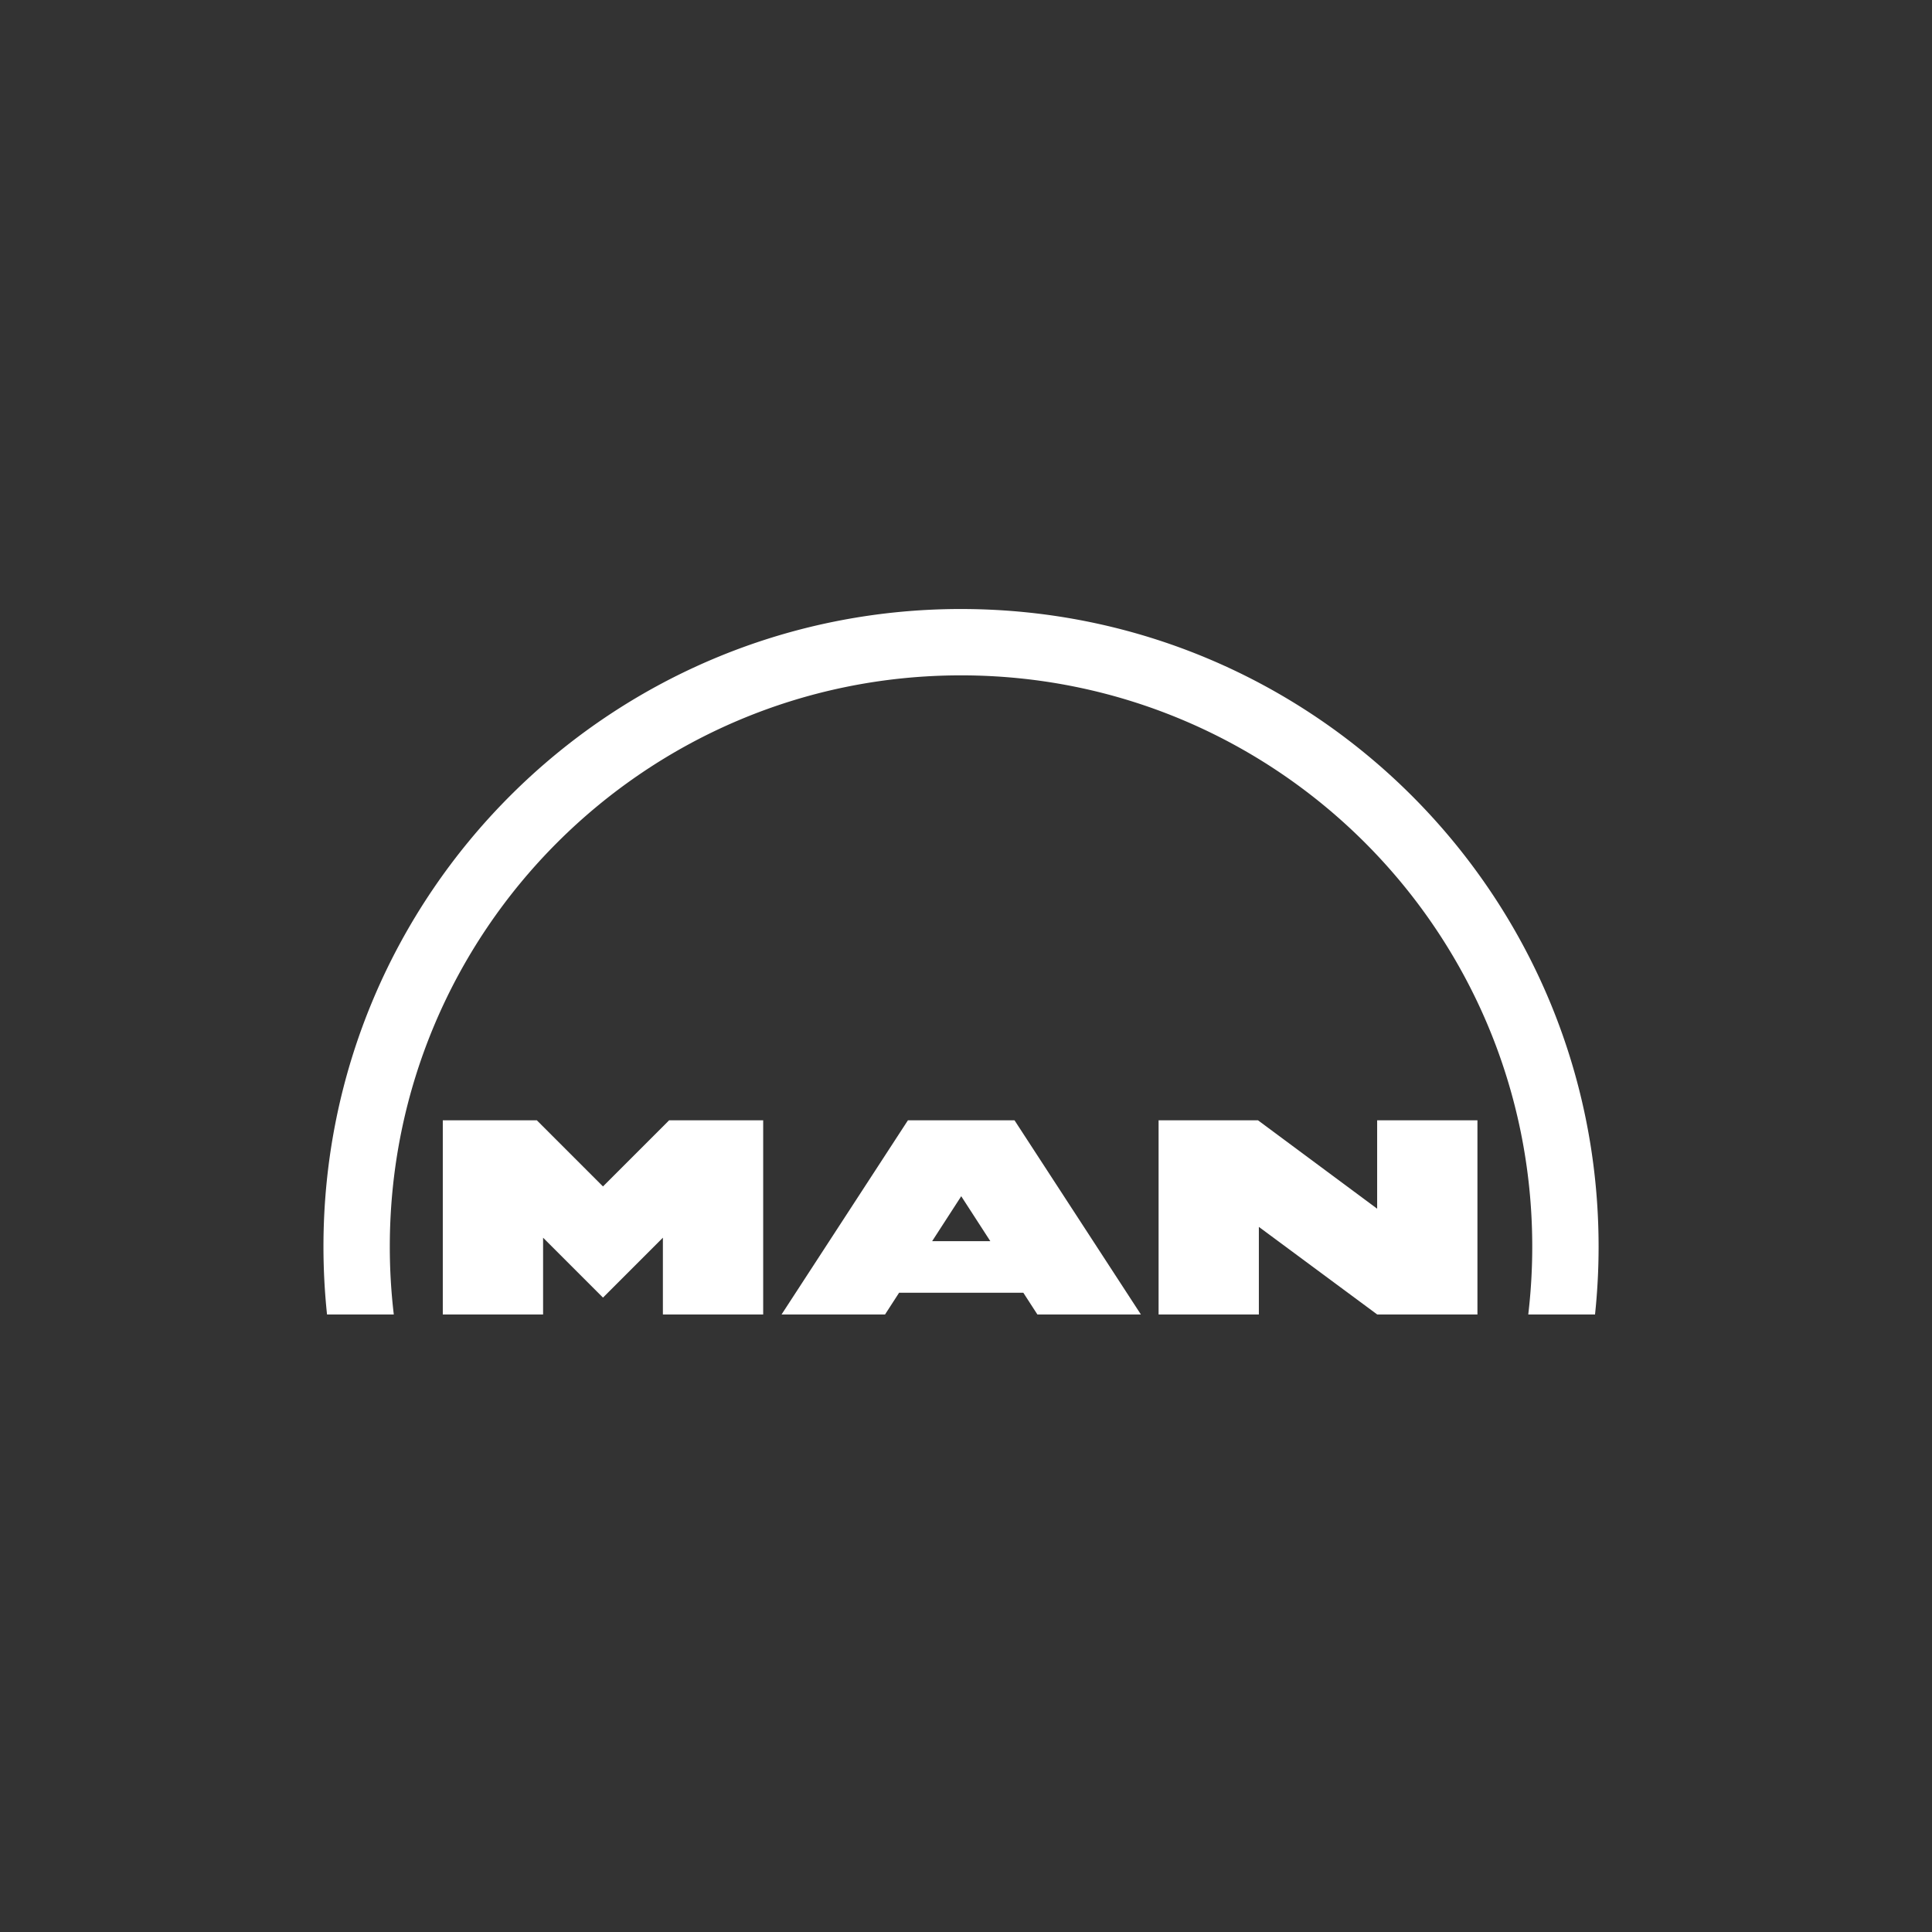 <svg width="190" height="190" fill="none" xmlns="http://www.w3.org/2000/svg"><rect width="100%" height="100%" fill="#333333" stroke="none"/><g clip-path="url(#clip0_140_179)"><path d="M123.718 110.176h-9.778v19.095h9.861v-8.615l11.641 8.615h9.855v-19.095h-9.863v8.692l-11.716-8.692zM94.511 59.892c-34.63 0-62.701 28.072-62.701 62.701 0 2.257.12 4.483.351 6.679h6.566a56.713 56.713 0 01-.392-6.679c0-31.025 25.151-56.176 56.176-56.176 31.025 0 56.176 25.151 56.176 56.176 0 2.26-.133 4.489-.392 6.679h6.566c.234-2.219.352-4.448.351-6.679-.001-34.629-28.073-62.7-62.701-62.7zm5.262 50.284H89.288L76.86 129.271h10.178l1.381-2.136h12.221l1.382 2.136H112.2l-12.428-19.095zM97.39 122.06h-5.719l2.86-4.419 2.86 4.419zm-44.594-11.884h-9.25v19.095h9.863v-7.551l5.891 5.891 5.891-5.891v7.551h9.863v-19.095h-9.25L59.3 116.68l-6.504-6.504z" fill="#fff"/></g><defs><clipPath id="clip0_140_179"><path fill="#fff" d="M0 0h190v190H0z"/></clipPath></defs></svg>